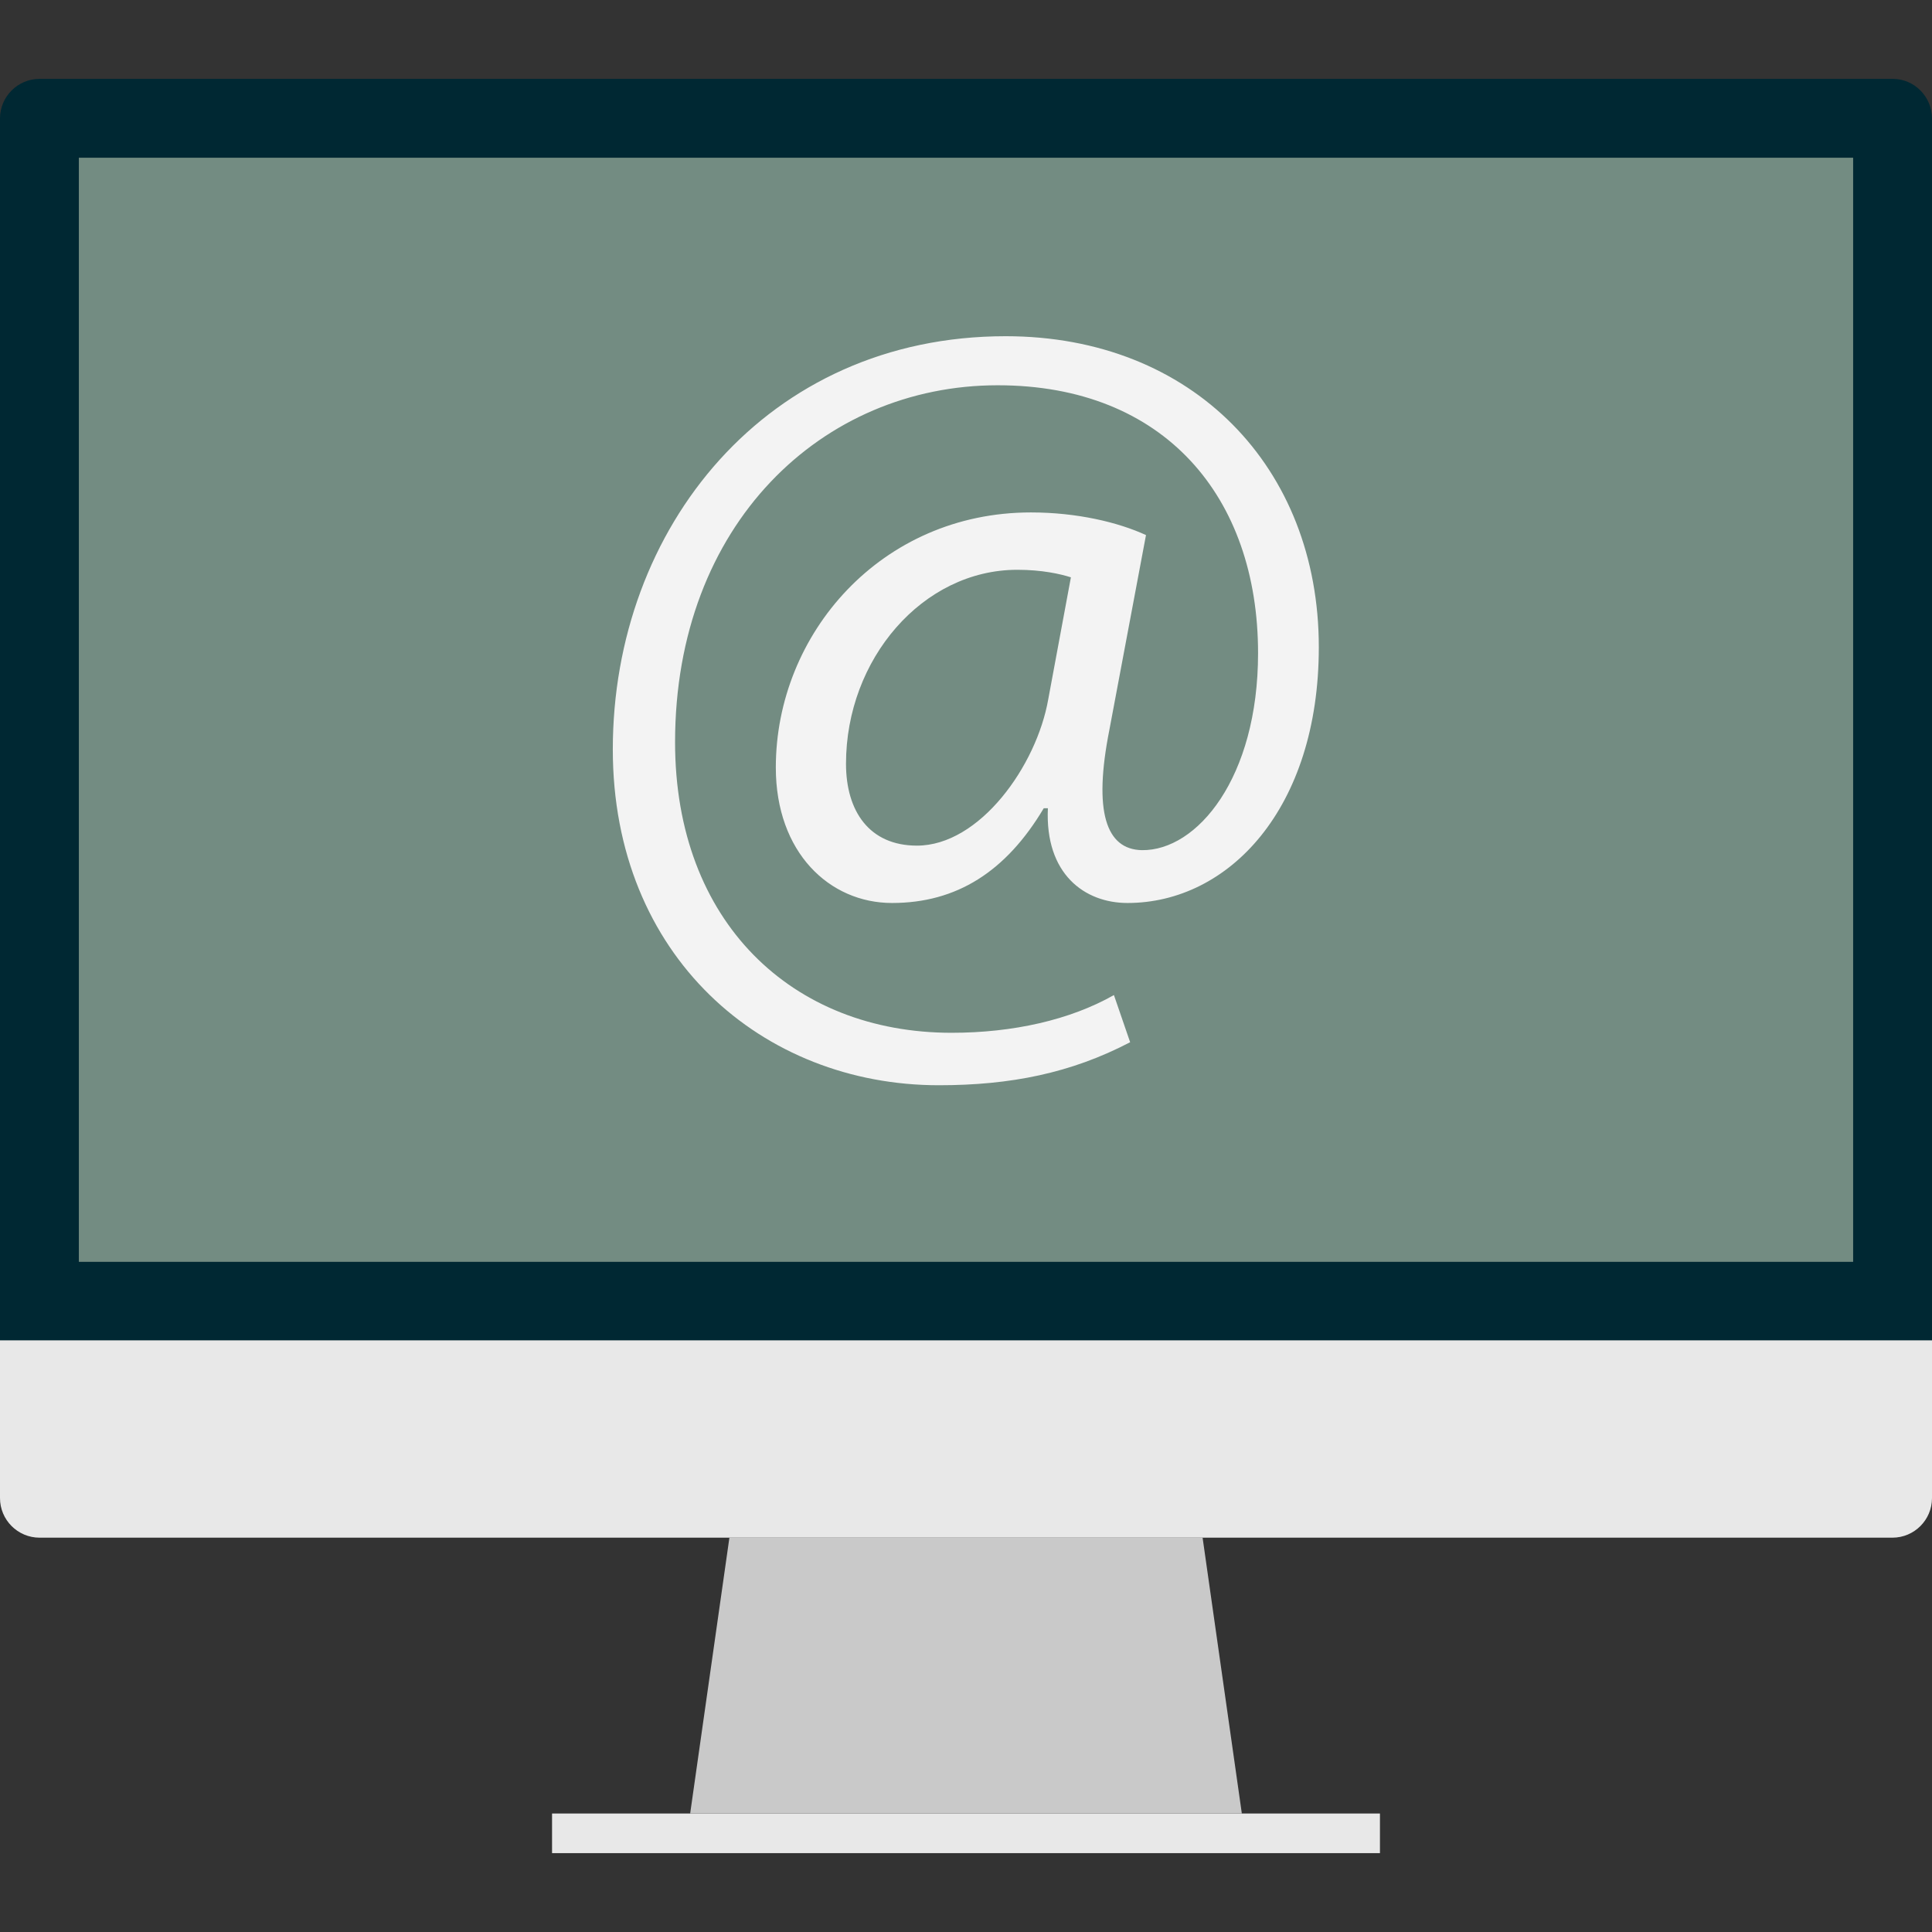 <?xml version="1.0" encoding="utf-8"?>
<!-- Generator: Adobe Illustrator 21.1.0, SVG Export Plug-In . SVG Version: 6.00 Build 0)  -->
<svg version="1.1" id="Layer_1" xmlns="http://www.w3.org/2000/svg" xmlns:xlink="http://www.w3.org/1999/xlink" x="0px" y="0px"
	 viewBox="0 0 512 512" style="enable-background:new 0 0 512 512;" xml:space="preserve">
<rect x="0" y="0" width="512" height="512" fill="#333333" stroke="none"/>
<style type="text/css">
	.st0{fill:#002833;}
	.st1{fill:#E8E8E8;}
	.st2{fill:#C9C9C9;}
	.st3{fill:#738C82;}
	.st4{fill:#F3F3F3;}
</style>
<path class="st0" d="M0,355.3V31.4c0-5.8,4.7-10.5,10.5-10.5h491.1c5.7,0,10.4,4.7,10.4,10.5v323.9"/>
<g>
	<path class="st1" d="M512,355.3V397c0,5.8-4.7,10.5-10.5,10.5h-491C4.7,407.5,0,402.8,0,397v-41.8H512z"/>
	<rect x="146.3" y="480.6" class="st1" width="219.4" height="10.5"/>
</g>
<polygon class="st2" points="329.1,480.6 182.9,480.6 193.3,407.5 318.7,407.5 "/>
<rect x="20.9" y="41.8" class="st3" width="470.2" height="292.6"/>
<path class="st4" d="M299.5,276.2c-15.7,8.2-31.7,11.4-50.7,11.4c-46.8,0-86.4-34.2-86.4-89c0-58.7,40.8-109.5,104.1-109.5
	c49.6,0,83,34.8,83,82.4c0,42.8-23.9,67.8-50.7,67.8c-11.4,0-21.9-7.7-21.1-25.1h-1.1c-10,16.8-23.1,25.1-40.2,25.1
	c-16.6,0-30.8-13.4-30.8-35.9c0-35.4,27.9-67.6,67.6-67.6c12.2,0,23.1,2.6,30.5,6l-9.7,51.6c-4.3,21.7-0.9,31.7,8.6,31.9
	c14.6,0.2,30.8-19.1,30.8-52.2c0-41.4-24.8-71-69-71c-46.5,0-85.5,36.8-85.5,94.6c0,47.6,31,77,73.3,77c16.2,0,31.4-3.4,43-10
	L299.5,276.2z M283.8,153c-2.8-0.9-7.7-2-14.2-2c-25.1,0-45.4,23.7-45.4,51.4c0,12.6,6.2,21.7,18.8,21.7c16.6,0,31.7-21.1,34.8-38.8
	L283.8,153z"/>
</svg>
